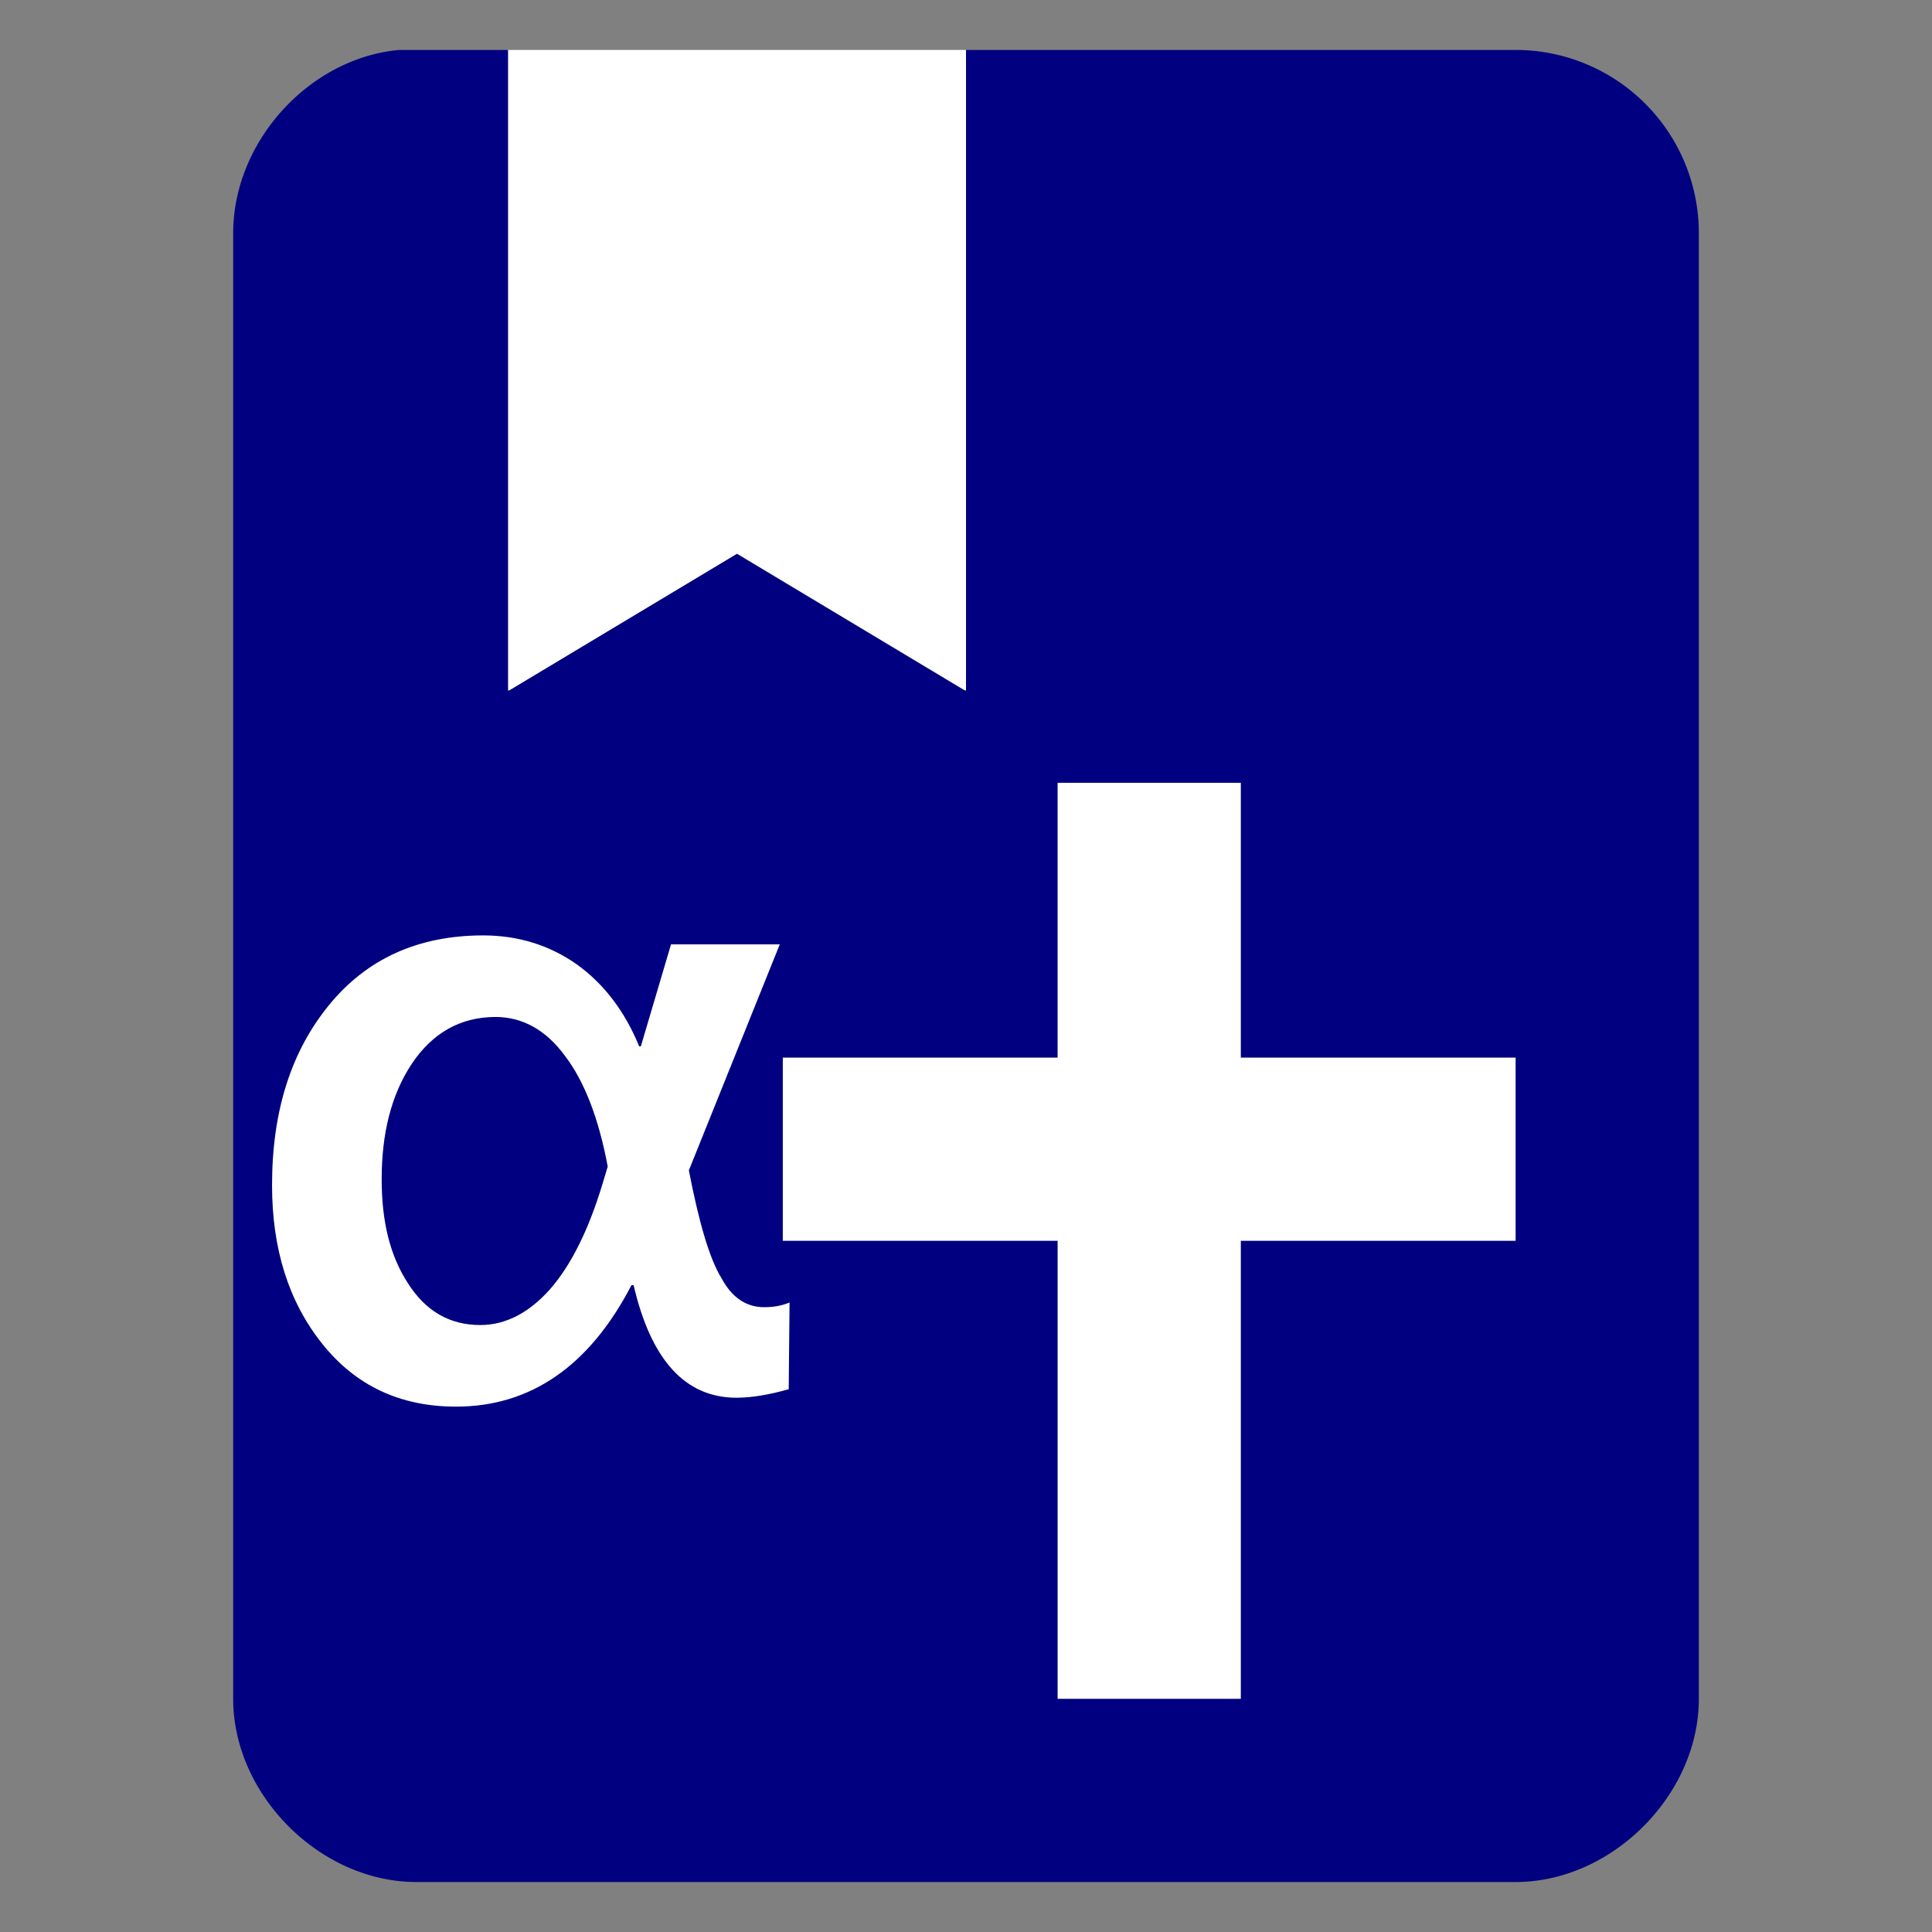 <?xml version="1.0" encoding="UTF-8" standalone="no"?>
<svg
   inkscape:export-ydpi="1024"
   inkscape:export-xdpi="1024"
   inkscape:export-filename="C:\Users\peter\Desktop\bible-alpha-256.png"
   inkscape:version="1.1 (c68e22c387, 2021-05-23)"
   sodipodi:docname="logo.svg"
   id="svg4"
   viewBox="0 0 85 85"
   height="85"
   width="85"
   version="1.1"
   xmlns:inkscape="http://www.inkscape.org/namespaces/inkscape"
   xmlns:sodipodi="http://sodipodi.sourceforge.net/DTD/sodipodi-0.dtd"
   xmlns="http://www.w3.org/2000/svg"
   xmlns:svg="http://www.w3.org/2000/svg"
   xmlns:rdf="http://www.w3.org/1999/02/22-rdf-syntax-ns#"
   xmlns:cc="http://creativecommons.org/ns#"
   xmlns:dc="http://purl.org/dc/elements/1.1/">
  <rect x="0" y="0" width="85" height="85" fill="#808080" stroke="none"/>
  <defs
     id="defs8">
    <linearGradient
       id="linearGradient845"
       inkscape:swatch="solid">
      <stop
         id="stop843"
         offset="0"
         style="stop-color:#000000;stop-opacity:1;" />
    </linearGradient>
  </defs>
  <sodipodi:namedview
     inkscape:current-layer="svg4"
     inkscape:window-maximized="1"
     inkscape:window-y="-8"
     inkscape:window-x="1672"
     inkscape:cy="-7.7061224"
     inkscape:cx="-5.877551"
     inkscape:zoom="3.828125"
     showgrid="false"
     id="namedview6"
     inkscape:window-height="1017"
     inkscape:window-width="1920"
     inkscape:pageshadow="2"
     inkscape:pageopacity="0"
     guidetolerance="10"
     gridtolerance="10"
     objecttolerance="10"
     borderopacity="1"
     bordercolor="#666666"
     pagecolor="#ffffff"
     inkscape:pagecheckerboard="0"
     width="85px" />
  <rect
     y="2.198"
     x="22.349"
     height="28.162"
     width="20.151"
     id="rect849"
     style="fill:#ffffff;stroke:none;stroke-width:3.034;stroke-opacity:1;paint-order:stroke fill markers" />
  <rect
     ry="0"
     y="31.775"
     x="33.354"
     height="43.296"
     width="34.742"
     id="rect851"
     style="fill:#ffffff;stroke:none;stroke-width:4.294;stroke-opacity:1;paint-order:stroke fill markers" />
  <path
     style="fill:#000080;stroke-width:4.03"
     id="path2"
     d="m 17.553,2.198 h 4.796 v 28.211 l 10.076,-6.045 10.076,6.045 V 2.198 h 24.181 a 8.06,8.06 0 0 1 8.06,8.06 v 64.483 c 0,4.232 -3.829,8.06 -8.06,8.06 H 18.319 c -4.232,0 -8.06,-3.829 -8.06,-8.06 V 10.258 c 0,-4.03 3.345,-7.698 7.295,-8.06 M 46.53,34.44 V 46.53 H 34.44 v 8.06 h 12.091 v 20.151 h 8.06 V 54.591 H 66.681 V 46.53 H 54.591 V 34.44 Z" />
  <path
     d="m 34.699,61.12 c -0.86,0.243 -1.626,0.374 -2.299,0.374 -2.243,0 -3.757,-1.645 -4.524,-4.954 h -0.093 c -1.851,3.57 -4.449,5.346 -7.72,5.346 -2.449,0 -4.412,-0.916 -5.888,-2.767 -1.477,-1.851 -2.206,-4.169 -2.206,-6.973 0,-3.271 0.841,-5.888 2.505,-7.926 1.664,-2.038 3.926,-3.066 6.786,-3.066 1.533,0 2.916,0.43 4.112,1.271 1.196,0.86 2.112,2.056 2.748,3.608 h 0.075 l 1.327,-4.486 h 4.785 l -4,9.945 c 0.449,2.318 0.916,3.907 1.439,4.748 0.449,0.841 1.084,1.271 1.869,1.271 0.449,0 0.804,-0.075 1.122,-0.206 l -0.037,3.813 m -7.963,-9.795 c -0.393,-2.112 -1.028,-3.757 -1.888,-4.879 -0.841,-1.14 -1.869,-1.701 -3.047,-1.701 -1.533,0 -2.767,0.692 -3.683,2.056 -0.916,1.383 -1.327,3.084 -1.327,5.085 0,1.832 0.355,3.346 1.159,4.58 0.785,1.234 1.851,1.832 3.178,1.832 1.122,0 2.15,-0.542 3.066,-1.57 0.935,-1.066 1.701,-2.617 2.318,-4.655 z"
     id="path2-6"
     style="fill:#ffffff;stroke-width:1.869" />
</svg>
